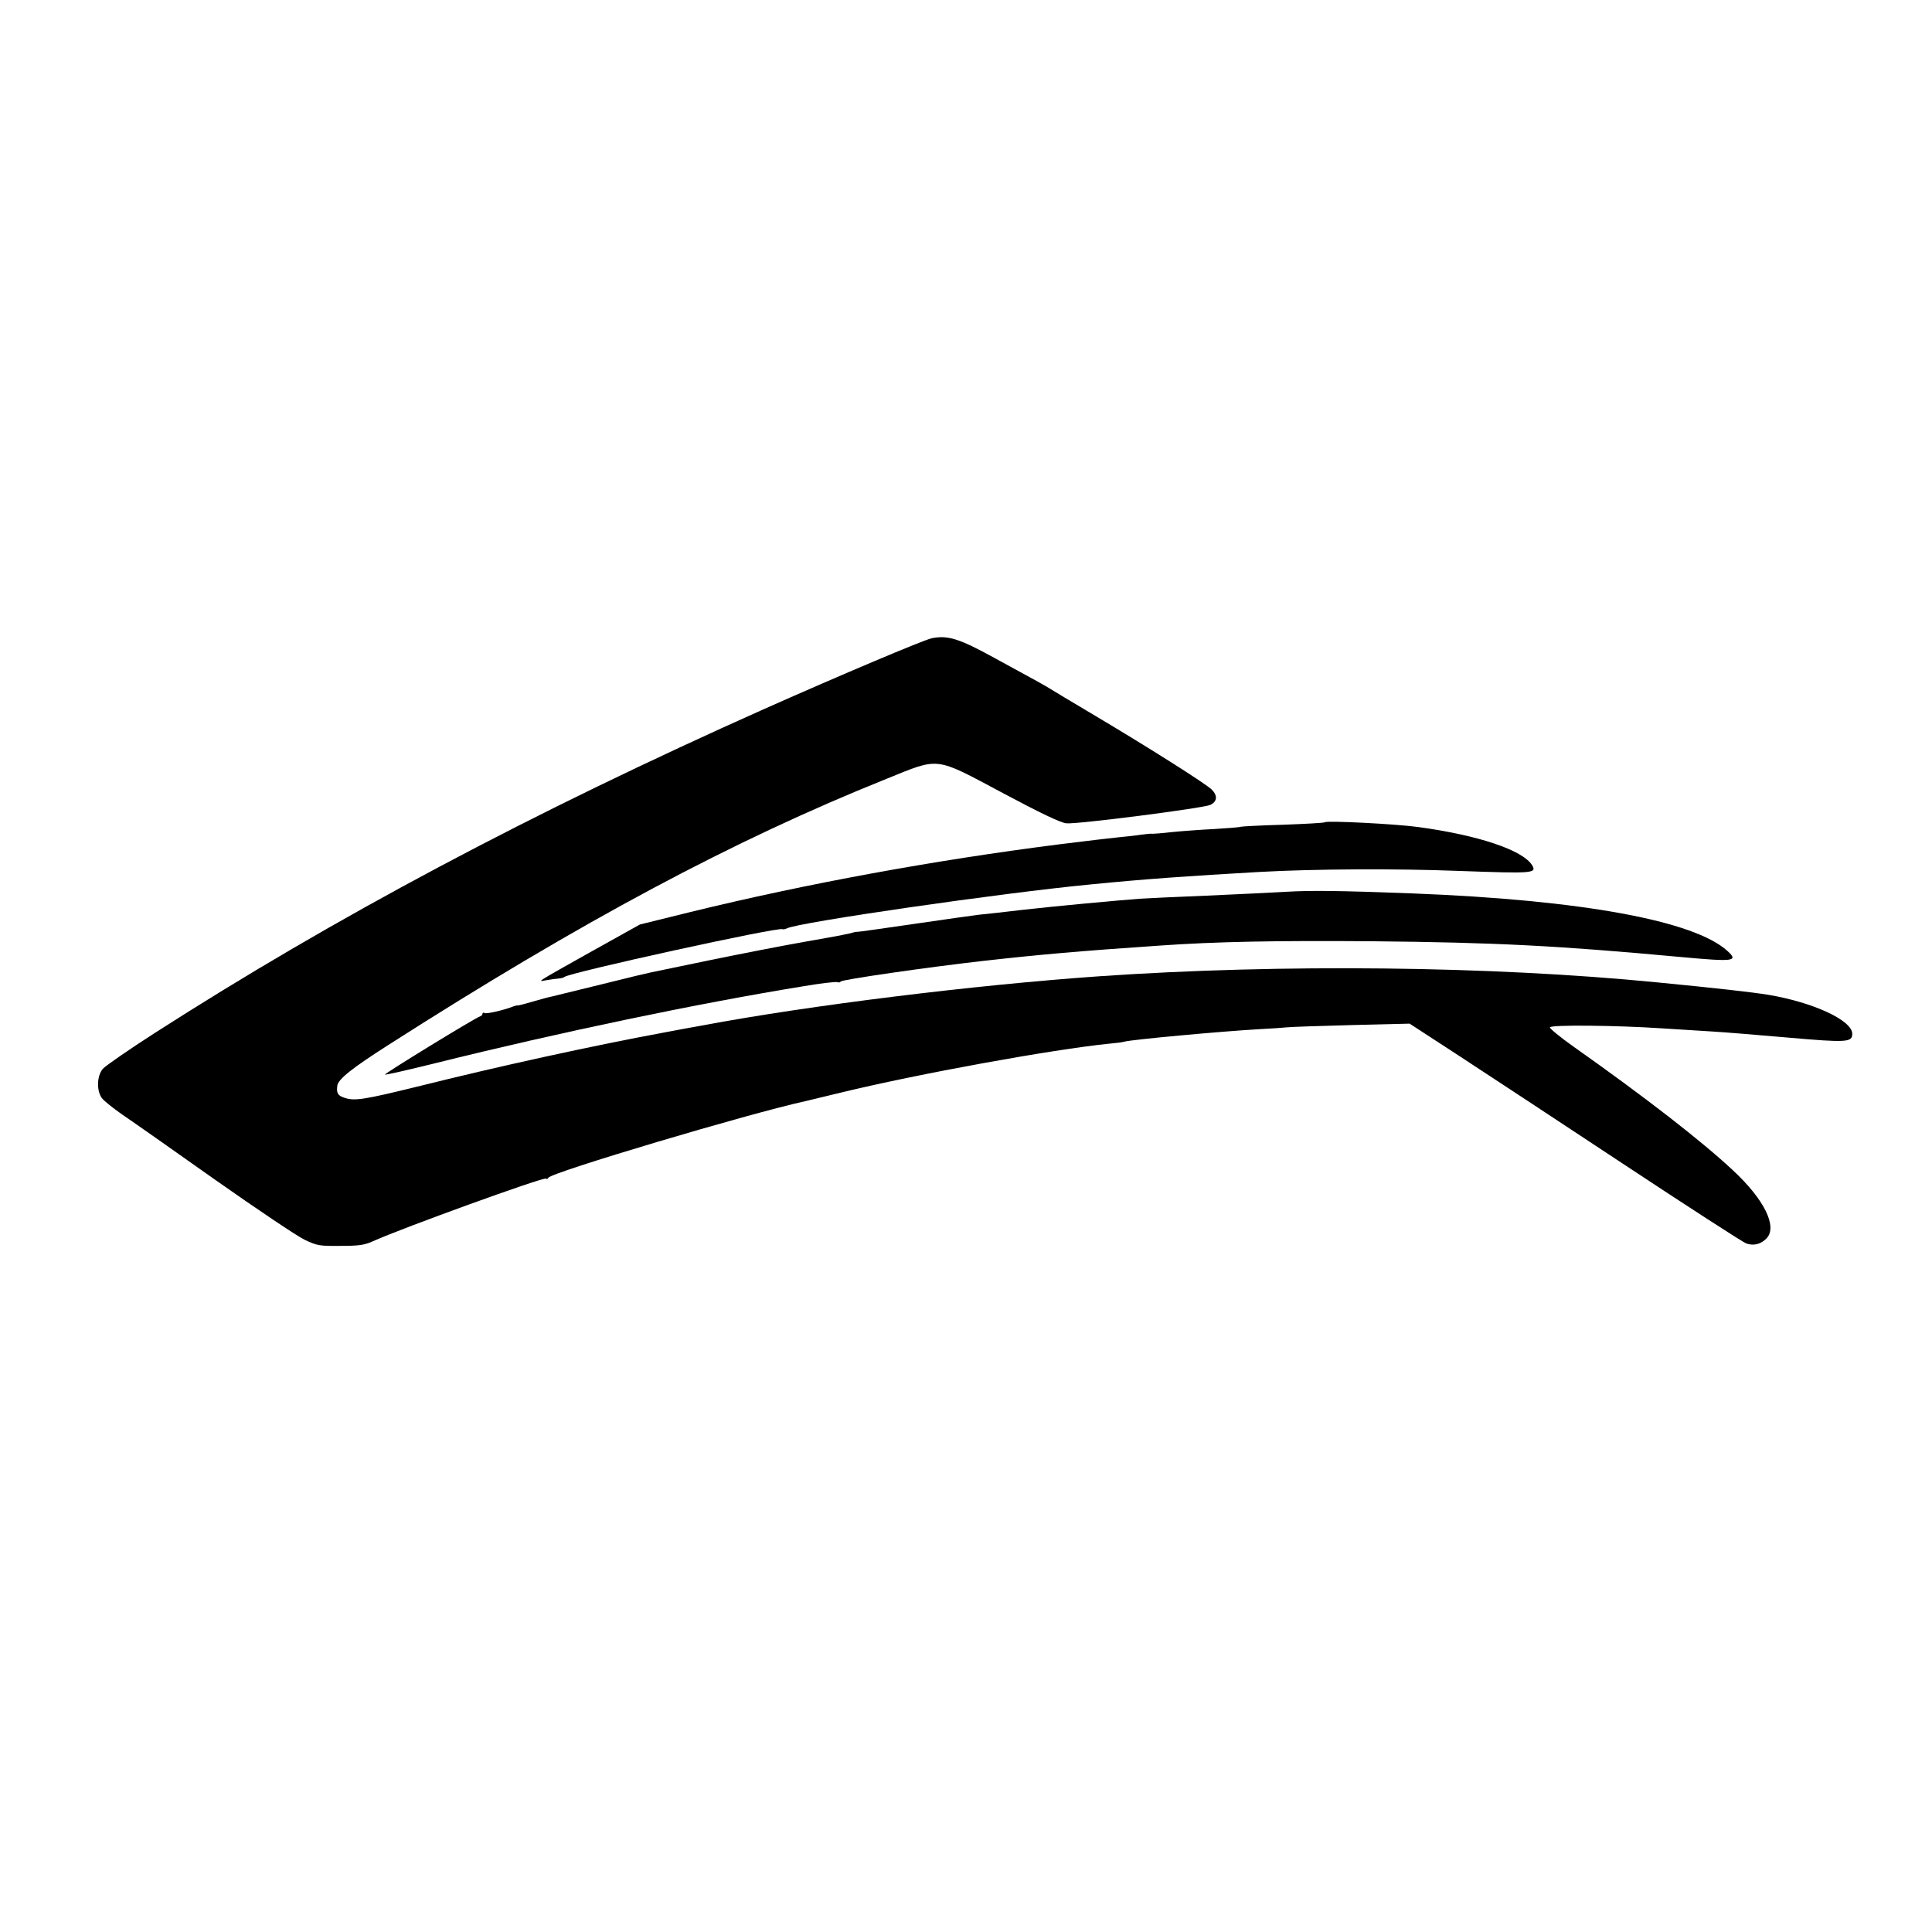 <?xml version="1.0" standalone="no"?>
<!DOCTYPE svg PUBLIC "-//W3C//DTD SVG 20010904//EN"
 "http://www.w3.org/TR/2001/REC-SVG-20010904/DTD/svg10.dtd">
<svg version="1.0" xmlns="http://www.w3.org/2000/svg"
 width="945pt" height="945pt" viewBox="0 0 945 945"
 preserveAspectRatio="xMidYMid meet">
<g transform="translate(0,945) scale(0.1,-0.1)"
fill="#000000" stroke="none">
<path d="M4557 6328 c-41 -9 -439 -177 -817 -345 -1143 -510 -2102 -1020
-2985 -1587 -126 -81 -240 -160 -252 -174 -30 -35 -31 -109 -4 -144 11 -14 55
-49 98 -79 43 -29 247 -172 453 -318 206 -145 404 -278 440 -295 61 -29 72
-31 175 -30 92 0 118 4 160 23 144 65 832 314 845 306 5 -3 10 -1 12 4 9 25
986 316 1258 375 14 3 90 22 170 41 382 93 1039 212 1315 240 33 3 67 7 75 10
36 10 468 50 660 61 58 3 119 7 135 9 17 2 158 7 315 11 l285 7 235 -153 c129
-84 493 -324 808 -532 316 -209 587 -384 603 -390 37 -13 72 -4 100 25 54 57
-11 190 -165 333 -152 142 -427 356 -780 605 -65 46 -117 89 -115 94 5 13 324
10 549 -5 91 -6 206 -13 255 -16 50 -3 211 -16 359 -29 287 -25 316 -24 316
18 0 66 -190 154 -410 191 -79 13 -257 33 -545 61 -815 80 -1838 91 -2725 30
-616 -43 -1424 -143 -1940 -240 -41 -7 -127 -23 -190 -35 -351 -65 -805 -164
-1209 -265 -261 -64 -306 -71 -355 -55 -34 11 -41 23 -36 60 4 31 71 85 250
199 946 605 1683 999 2435 1301 264 107 234 110 570 -69 182 -97 282 -145 310
-148 50 -6 671 74 705 90 33 16 37 44 8 74 -25 27 -326 217 -598 378 -91 54
-176 105 -190 114 -29 18 -61 36 -278 154 -171 94 -227 111 -305 95z"/>
<path d="M6480 5428 c-3 -3 -94 -8 -202 -12 -108 -3 -203 -8 -210 -10 -7 -3
-65 -7 -128 -11 -63 -3 -157 -10 -208 -15 -51 -6 -96 -9 -100 -8 -4 1 -27 -2
-52 -5 -25 -4 -72 -9 -105 -12 -33 -3 -166 -19 -295 -35 -612 -78 -1230 -191
-1803 -331 l-247 -61 -228 -127 c-294 -165 -276 -154 -227 -145 22 4 49 7 60
8 11 1 22 4 25 7 16 20 1055 248 1068 234 2 -2 12 0 21 4 53 29 1047 173 1486
215 260 26 489 42 825 61 271 15 667 17 978 5 360 -13 380 -12 356 28 -46 74
-263 147 -559 187 -111 15 -446 32 -455 23z"/>
<path d="M6290 5088 c-63 -4 -239 -12 -390 -19 -151 -6 -297 -13 -325 -15
-110 -8 -410 -36 -570 -54 -93 -11 -190 -22 -215 -24 -25 -3 -168 -23 -318
-45 -151 -22 -277 -40 -280 -39 -4 1 -14 -1 -22 -4 -8 -4 -109 -23 -225 -43
-115 -20 -329 -62 -475 -92 -146 -30 -274 -57 -285 -59 -11 -2 -121 -28 -244
-59 -124 -30 -234 -57 -245 -60 -12 -2 -52 -13 -90 -24 -37 -11 -71 -20 -75
-19 -3 1 -13 -2 -21 -5 -42 -17 -131 -38 -140 -32 -5 3 -10 2 -10 -4 0 -5 -6
-11 -13 -13 -20 -5 -469 -280 -464 -284 2 -3 114 23 248 56 607 151 1283 292
1793 375 87 15 164 24 172 21 7 -3 14 -1 16 3 3 9 416 69 698 101 275 31 481
49 865 75 269 19 573 25 1040 21 599 -6 899 -21 1506 -77 260 -24 284 -21 229
29 -162 149 -716 250 -1540 282 -365 14 -498 15 -620 8z"/>
</g>
</svg>
